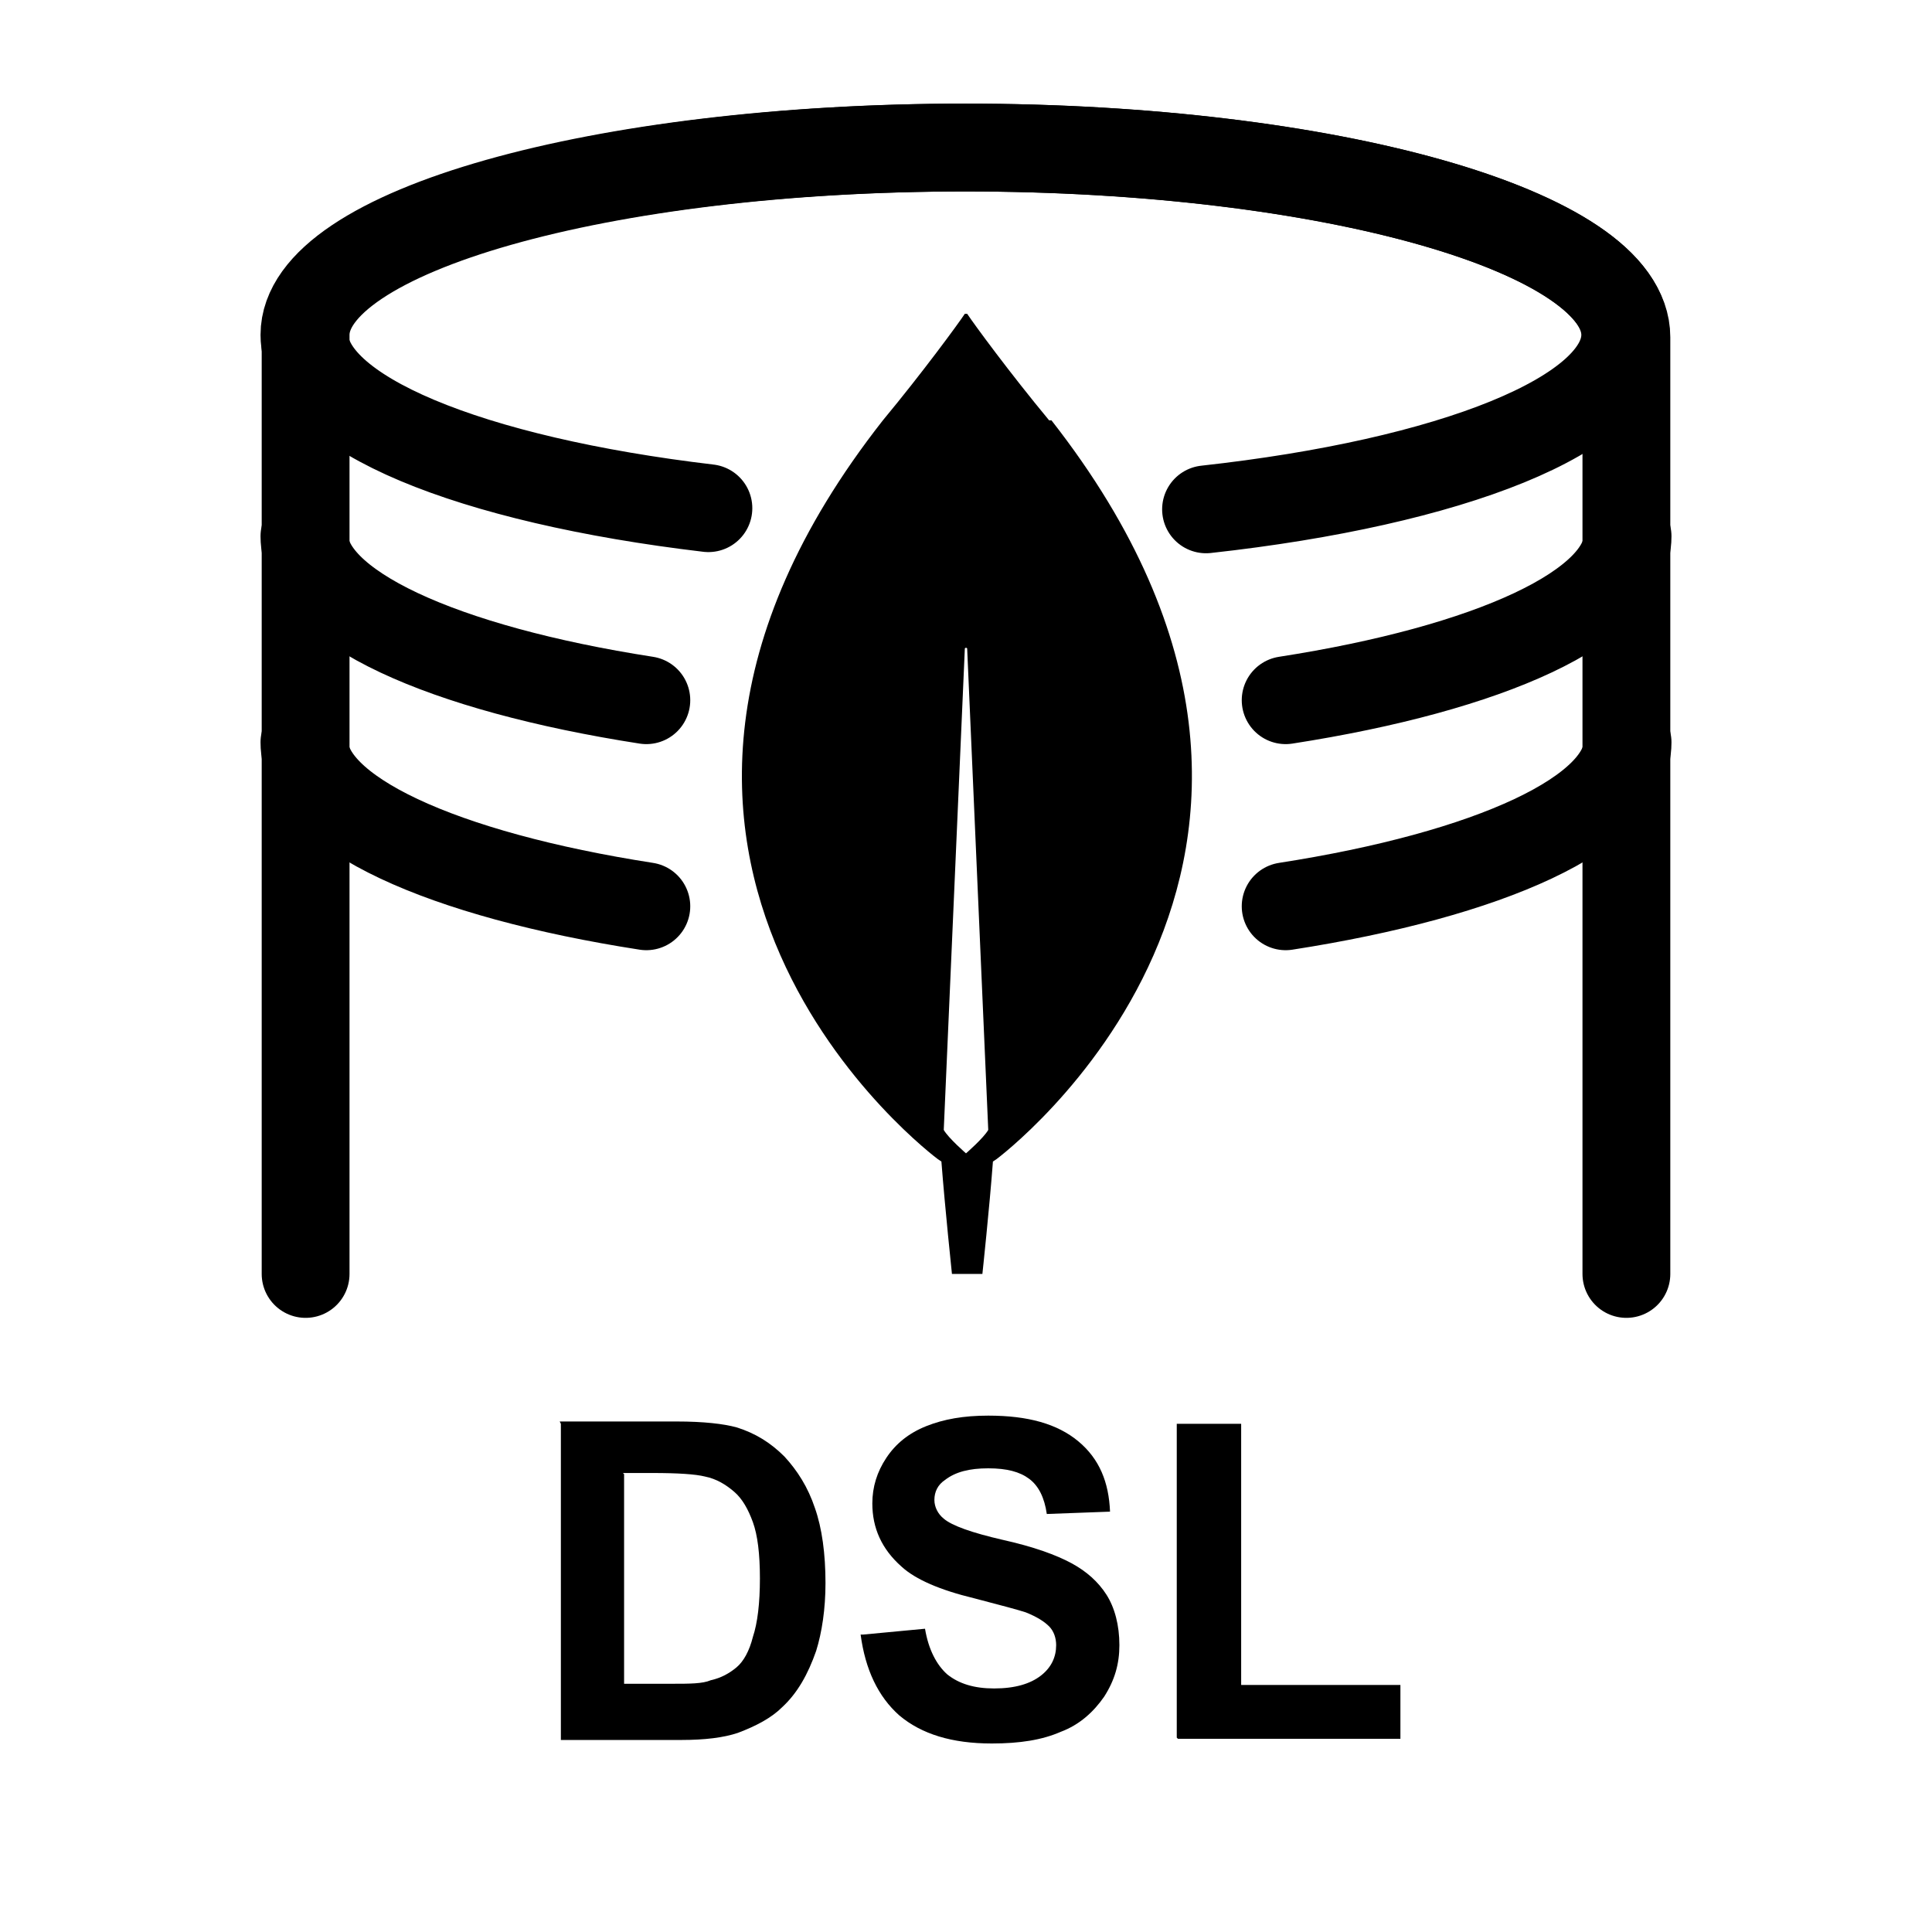 <?xml version="1.0" encoding="UTF-8"?><svg id="Layer_3" xmlns="http://www.w3.org/2000/svg" viewBox="0 0 16.5 16.5"><defs><style>.cls-1{fill:none;stroke:#000;stroke-linecap:round;stroke-miterlimit:10;stroke-width:.75px;}</style></defs><path class="cls-1" d="M13.89,10.88V2.88h0c0-.9-2.53-1.62-5.64-1.62s-5.64.72-5.64,1.6h0v8.02"/><path class="cls-1" d="M6.05,4.34c-2.03-.24-3.45-.81-3.45-1.48,0-.89,2.53-1.6,5.64-1.6s5.64.72,5.64,1.6c0,.68-1.49,1.26-3.58,1.49"/><path class="cls-1" d="M5.52,5.98c-1.74-.27-2.92-.8-2.92-1.4"/><path class="cls-1" d="M5.52,7.74c-1.74-.27-2.92-.8-2.92-1.4"/><path class="cls-1" d="M10.98,5.98c1.74-.27,2.92-.8,2.92-1.4"/><path class="cls-1" d="M10.98,7.74c1.74-.27,2.92-.8,2.92-1.4"/><path d="M4.78,12.14h1c.23,0,.4.02.51.05.16.05.29.13.41.25.11.12.2.26.26.44.06.17.09.39.09.64,0,.22-.03.42-.08.58-.07.2-.16.36-.29.48-.09.09-.22.16-.38.22-.12.04-.28.06-.48.06h-1.03v-2.7ZM5.33,12.59v1.79h.41c.15,0,.26,0,.33-.03.09-.02.16-.06.22-.11s.11-.14.14-.26c.04-.12.06-.29.06-.5s-.02-.37-.06-.48c-.04-.11-.09-.2-.16-.26s-.15-.11-.25-.13c-.08-.02-.23-.03-.45-.03h-.25Z"/><path d="M7.37,13.96l.53-.05c.03.18.1.31.19.39.1.08.23.12.4.12.18,0,.31-.04.4-.11.09-.07.13-.16.13-.26,0-.06-.02-.12-.06-.16-.04-.04-.1-.08-.2-.12-.06-.02-.21-.06-.44-.12-.29-.07-.5-.16-.62-.27-.17-.15-.25-.33-.25-.54,0-.14.04-.27.12-.39.08-.12.19-.21.34-.27.15-.06.32-.09.53-.09.34,0,.59.07.77.22s.26.35.27.6l-.54.02c-.02-.14-.07-.24-.15-.3-.08-.06-.19-.09-.35-.09s-.28.03-.37.1c-.06.04-.09.1-.09.17,0,.06.03.12.08.16.07.06.24.12.5.18.27.06.46.13.59.2.13.07.23.16.3.27s.11.26.11.43c0,.16-.04.3-.13.44-.09.13-.21.24-.37.3-.16.07-.35.1-.59.1-.34,0-.6-.08-.79-.24-.18-.16-.29-.39-.33-.69Z"/><path d="M10.05,14.84v-2.68h.55v2.23h1.36v.46h-1.9Z"/><path d="M8.96,3.59c-.34-.41-.64-.82-.7-.91,0,0-.02,0-.02,0-.06.09-.36.5-.7.91-2.96,3.77.47,6.31.47,6.31l.03.02c.03.39.09.96.09.96h.26s.06-.56.09-.96l.03-.02s3.42-2.54.47-6.31h0ZM8.25,9.85s-.15-.13-.19-.2h0s.18-4.11.18-4.11c0-.01.02-.01.02,0l.18,4.11h0c-.04.07-.19.2-.19.2h0Z"/></svg>